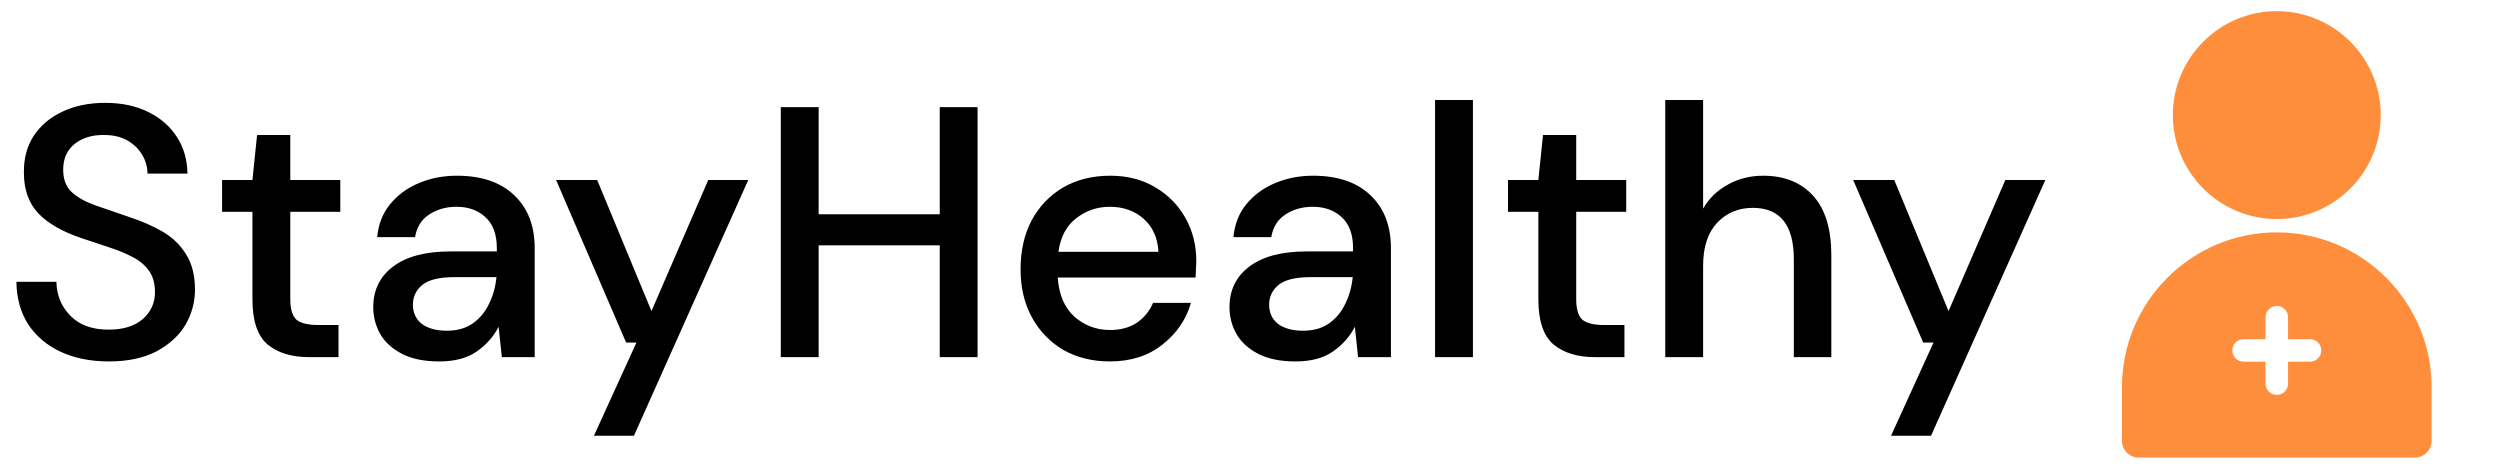 <svg width="224" height="42" viewBox="0 0 224 42" fill="none" xmlns="http://www.w3.org/2000/svg">
<path d="M9.758 32.384C8.115 32.384 6.675 32.096 5.438 31.52C4.2 30.944 3.23 30.123 2.526 29.056C1.843 27.989 1.491 26.72 1.47 25.248H5.054C5.075 26.443 5.491 27.456 6.302 28.288C7.112 29.12 8.254 29.536 9.726 29.536C11.027 29.536 12.04 29.227 12.766 28.608C13.512 27.968 13.886 27.157 13.886 26.176C13.886 25.387 13.704 24.747 13.342 24.256C13 23.765 12.52 23.36 11.902 23.04C11.304 22.72 10.611 22.432 9.822 22.176C9.032 21.92 8.2 21.643 7.326 21.344C5.598 20.768 4.296 20.021 3.422 19.104C2.568 18.187 2.142 16.981 2.142 15.488C2.12 14.229 2.408 13.131 3.006 12.192C3.624 11.253 4.478 10.528 5.566 10.016C6.675 9.483 7.966 9.216 9.438 9.216C10.888 9.216 12.158 9.483 13.246 10.016C14.355 10.549 15.219 11.296 15.838 12.256C16.456 13.195 16.776 14.293 16.798 15.552H13.214C13.214 14.976 13.064 14.432 12.766 13.92C12.467 13.387 12.03 12.949 11.454 12.608C10.878 12.267 10.174 12.096 9.342 12.096C8.275 12.075 7.39 12.341 6.686 12.896C6.003 13.451 5.662 14.219 5.662 15.2C5.662 16.075 5.918 16.747 6.43 17.216C6.942 17.685 7.646 18.08 8.542 18.4C9.438 18.699 10.462 19.051 11.614 19.456C12.723 19.819 13.715 20.256 14.59 20.768C15.464 21.28 16.158 21.952 16.67 22.784C17.203 23.616 17.47 24.672 17.47 25.952C17.47 27.083 17.182 28.139 16.606 29.12C16.03 30.08 15.166 30.869 14.014 31.488C12.862 32.085 11.443 32.384 9.758 32.384ZM27.706 32C26.149 32 24.912 31.627 23.994 30.88C23.077 30.112 22.618 28.757 22.618 26.816V18.976H19.898V16.128H22.618L23.034 12.096H26.01V16.128H30.49V18.976H26.01V26.816C26.01 27.691 26.192 28.299 26.554 28.64C26.938 28.96 27.589 29.12 28.506 29.12H30.33V32H27.706ZM39.364 32.384C38.02 32.384 36.91 32.16 36.036 31.712C35.161 31.264 34.51 30.677 34.084 29.952C33.657 29.205 33.444 28.395 33.444 27.52C33.444 25.984 34.041 24.768 35.236 23.872C36.43 22.976 38.137 22.528 40.356 22.528H44.516V22.24C44.516 21.003 44.174 20.075 43.492 19.456C42.83 18.837 41.966 18.528 40.9 18.528C39.961 18.528 39.14 18.763 38.436 19.232C37.753 19.68 37.337 20.352 37.188 21.248H33.796C33.902 20.096 34.286 19.115 34.948 18.304C35.63 17.472 36.484 16.843 37.508 16.416C38.553 15.968 39.694 15.744 40.932 15.744C43.15 15.744 44.868 16.331 46.084 17.504C47.3 18.656 47.908 20.235 47.908 22.24V32H44.964L44.676 29.28C44.228 30.155 43.577 30.891 42.724 31.488C41.87 32.085 40.75 32.384 39.364 32.384ZM40.036 29.632C40.953 29.632 41.721 29.419 42.34 28.992C42.98 28.544 43.47 27.957 43.812 27.232C44.174 26.507 44.398 25.707 44.484 24.832H40.708C39.364 24.832 38.404 25.067 37.828 25.536C37.273 26.005 36.996 26.592 36.996 27.296C36.996 28.021 37.262 28.597 37.796 29.024C38.35 29.429 39.097 29.632 40.036 29.632ZM53.219 39.04L57.027 30.688H56.099L49.827 16.128H53.507L58.371 27.872L63.459 16.128H67.043L56.803 39.04H53.219ZM69.96 32V9.6H73.352V19.2H84.2V9.6H87.591V32H84.2V21.984H73.352V32H69.96ZM99.443 32.384C97.886 32.384 96.499 32.043 95.283 31.36C94.088 30.656 93.15 29.685 92.467 28.448C91.784 27.211 91.443 25.771 91.443 24.128C91.443 22.464 91.774 21.003 92.435 19.744C93.118 18.485 94.056 17.504 95.251 16.8C96.467 16.096 97.875 15.744 99.475 15.744C101.032 15.744 102.387 16.096 103.539 16.8C104.691 17.483 105.587 18.4 106.227 19.552C106.867 20.704 107.187 21.973 107.187 23.36C107.187 23.573 107.176 23.808 107.155 24.064C107.155 24.299 107.144 24.565 107.123 24.864H94.771C94.878 26.4 95.379 27.573 96.275 28.384C97.192 29.173 98.248 29.568 99.443 29.568C100.403 29.568 101.203 29.355 101.843 28.928C102.504 28.48 102.995 27.883 103.315 27.136H106.707C106.28 28.629 105.427 29.877 104.147 30.88C102.888 31.883 101.32 32.384 99.443 32.384ZM99.443 18.528C98.312 18.528 97.31 18.869 96.435 19.552C95.56 20.213 95.027 21.216 94.835 22.56H103.795C103.731 21.323 103.294 20.341 102.483 19.616C101.672 18.891 100.659 18.528 99.443 18.528ZM116.083 32.384C114.739 32.384 113.629 32.16 112.755 31.712C111.88 31.264 111.229 30.677 110.803 29.952C110.376 29.205 110.163 28.395 110.163 27.52C110.163 25.984 110.76 24.768 111.955 23.872C113.149 22.976 114.856 22.528 117.075 22.528H121.235V22.24C121.235 21.003 120.893 20.075 120.211 19.456C119.549 18.837 118.685 18.528 117.619 18.528C116.68 18.528 115.859 18.763 115.155 19.232C114.472 19.68 114.056 20.352 113.907 21.248H110.515C110.621 20.096 111.005 19.115 111.667 18.304C112.349 17.472 113.203 16.843 114.227 16.416C115.272 15.968 116.413 15.744 117.651 15.744C119.869 15.744 121.587 16.331 122.803 17.504C124.019 18.656 124.627 20.235 124.627 22.24V32H121.683L121.395 29.28C120.947 30.155 120.296 30.891 119.443 31.488C118.589 32.085 117.469 32.384 116.083 32.384ZM116.755 29.632C117.672 29.632 118.44 29.419 119.059 28.992C119.699 28.544 120.189 27.957 120.531 27.232C120.893 26.507 121.117 25.707 121.203 24.832H117.427C116.083 24.832 115.123 25.067 114.547 25.536C113.992 26.005 113.715 26.592 113.715 27.296C113.715 28.021 113.981 28.597 114.515 29.024C115.069 29.429 115.816 29.632 116.755 29.632ZM128.582 32V8.96H131.974V32H128.582ZM142.925 32C141.368 32 140.13 31.627 139.213 30.88C138.296 30.112 137.837 28.757 137.837 26.816V18.976H135.117V16.128H137.837L138.253 12.096H141.229V16.128H145.709V18.976H141.229V26.816C141.229 27.691 141.41 28.299 141.773 28.64C142.157 28.96 142.808 29.12 143.725 29.12H145.549V32H142.925ZM149.207 32V8.96H152.599V18.688C153.132 17.771 153.868 17.056 154.807 16.544C155.767 16.011 156.823 15.744 157.975 15.744C159.873 15.744 161.367 16.341 162.455 17.536C163.543 18.731 164.087 20.512 164.087 22.88V32H160.727V23.232C160.727 20.16 159.5 18.624 157.047 18.624C155.767 18.624 154.7 19.072 153.847 19.968C153.015 20.864 152.599 22.144 152.599 23.808V32H149.207ZM169.438 39.04L173.246 30.688H172.318L166.046 16.128H169.726L174.59 27.872L179.678 16.128H183.262L173.022 39.04H169.438Z" fill="black"/>
<path d="M204 19.627C209.135 19.627 213.314 15.449 213.314 10.314C213.314 5.178 209.135 1 204 1C198.864 1 194.686 5.178 194.686 10.314C194.686 15.449 198.864 19.627 204 19.627Z" fill="#FF8E3C"/>
<path d="M204 20.82C196.35 20.82 190.127 27.043 190.127 34.693V39.488C190.127 40.323 190.803 41 191.638 41H216.362C217.197 41 217.873 40.323 217.873 39.488V34.693C217.873 27.043 211.65 20.82 204 20.82ZM206.978 32.405H205.008V34.375C205.008 34.932 204.556 35.383 204 35.383C203.443 35.383 202.992 34.932 202.992 34.375V32.405H201.022C200.465 32.405 200.014 31.954 200.014 31.397C200.014 30.841 200.465 30.39 201.022 30.39H202.992V28.419C202.992 27.863 203.443 27.412 204 27.412C204.556 27.412 205.008 27.863 205.008 28.419V30.39H206.978C207.534 30.39 207.985 30.841 207.985 31.397C207.985 31.954 207.534 32.405 206.978 32.405Z" fill="#FF8E3C"/>
</svg>
